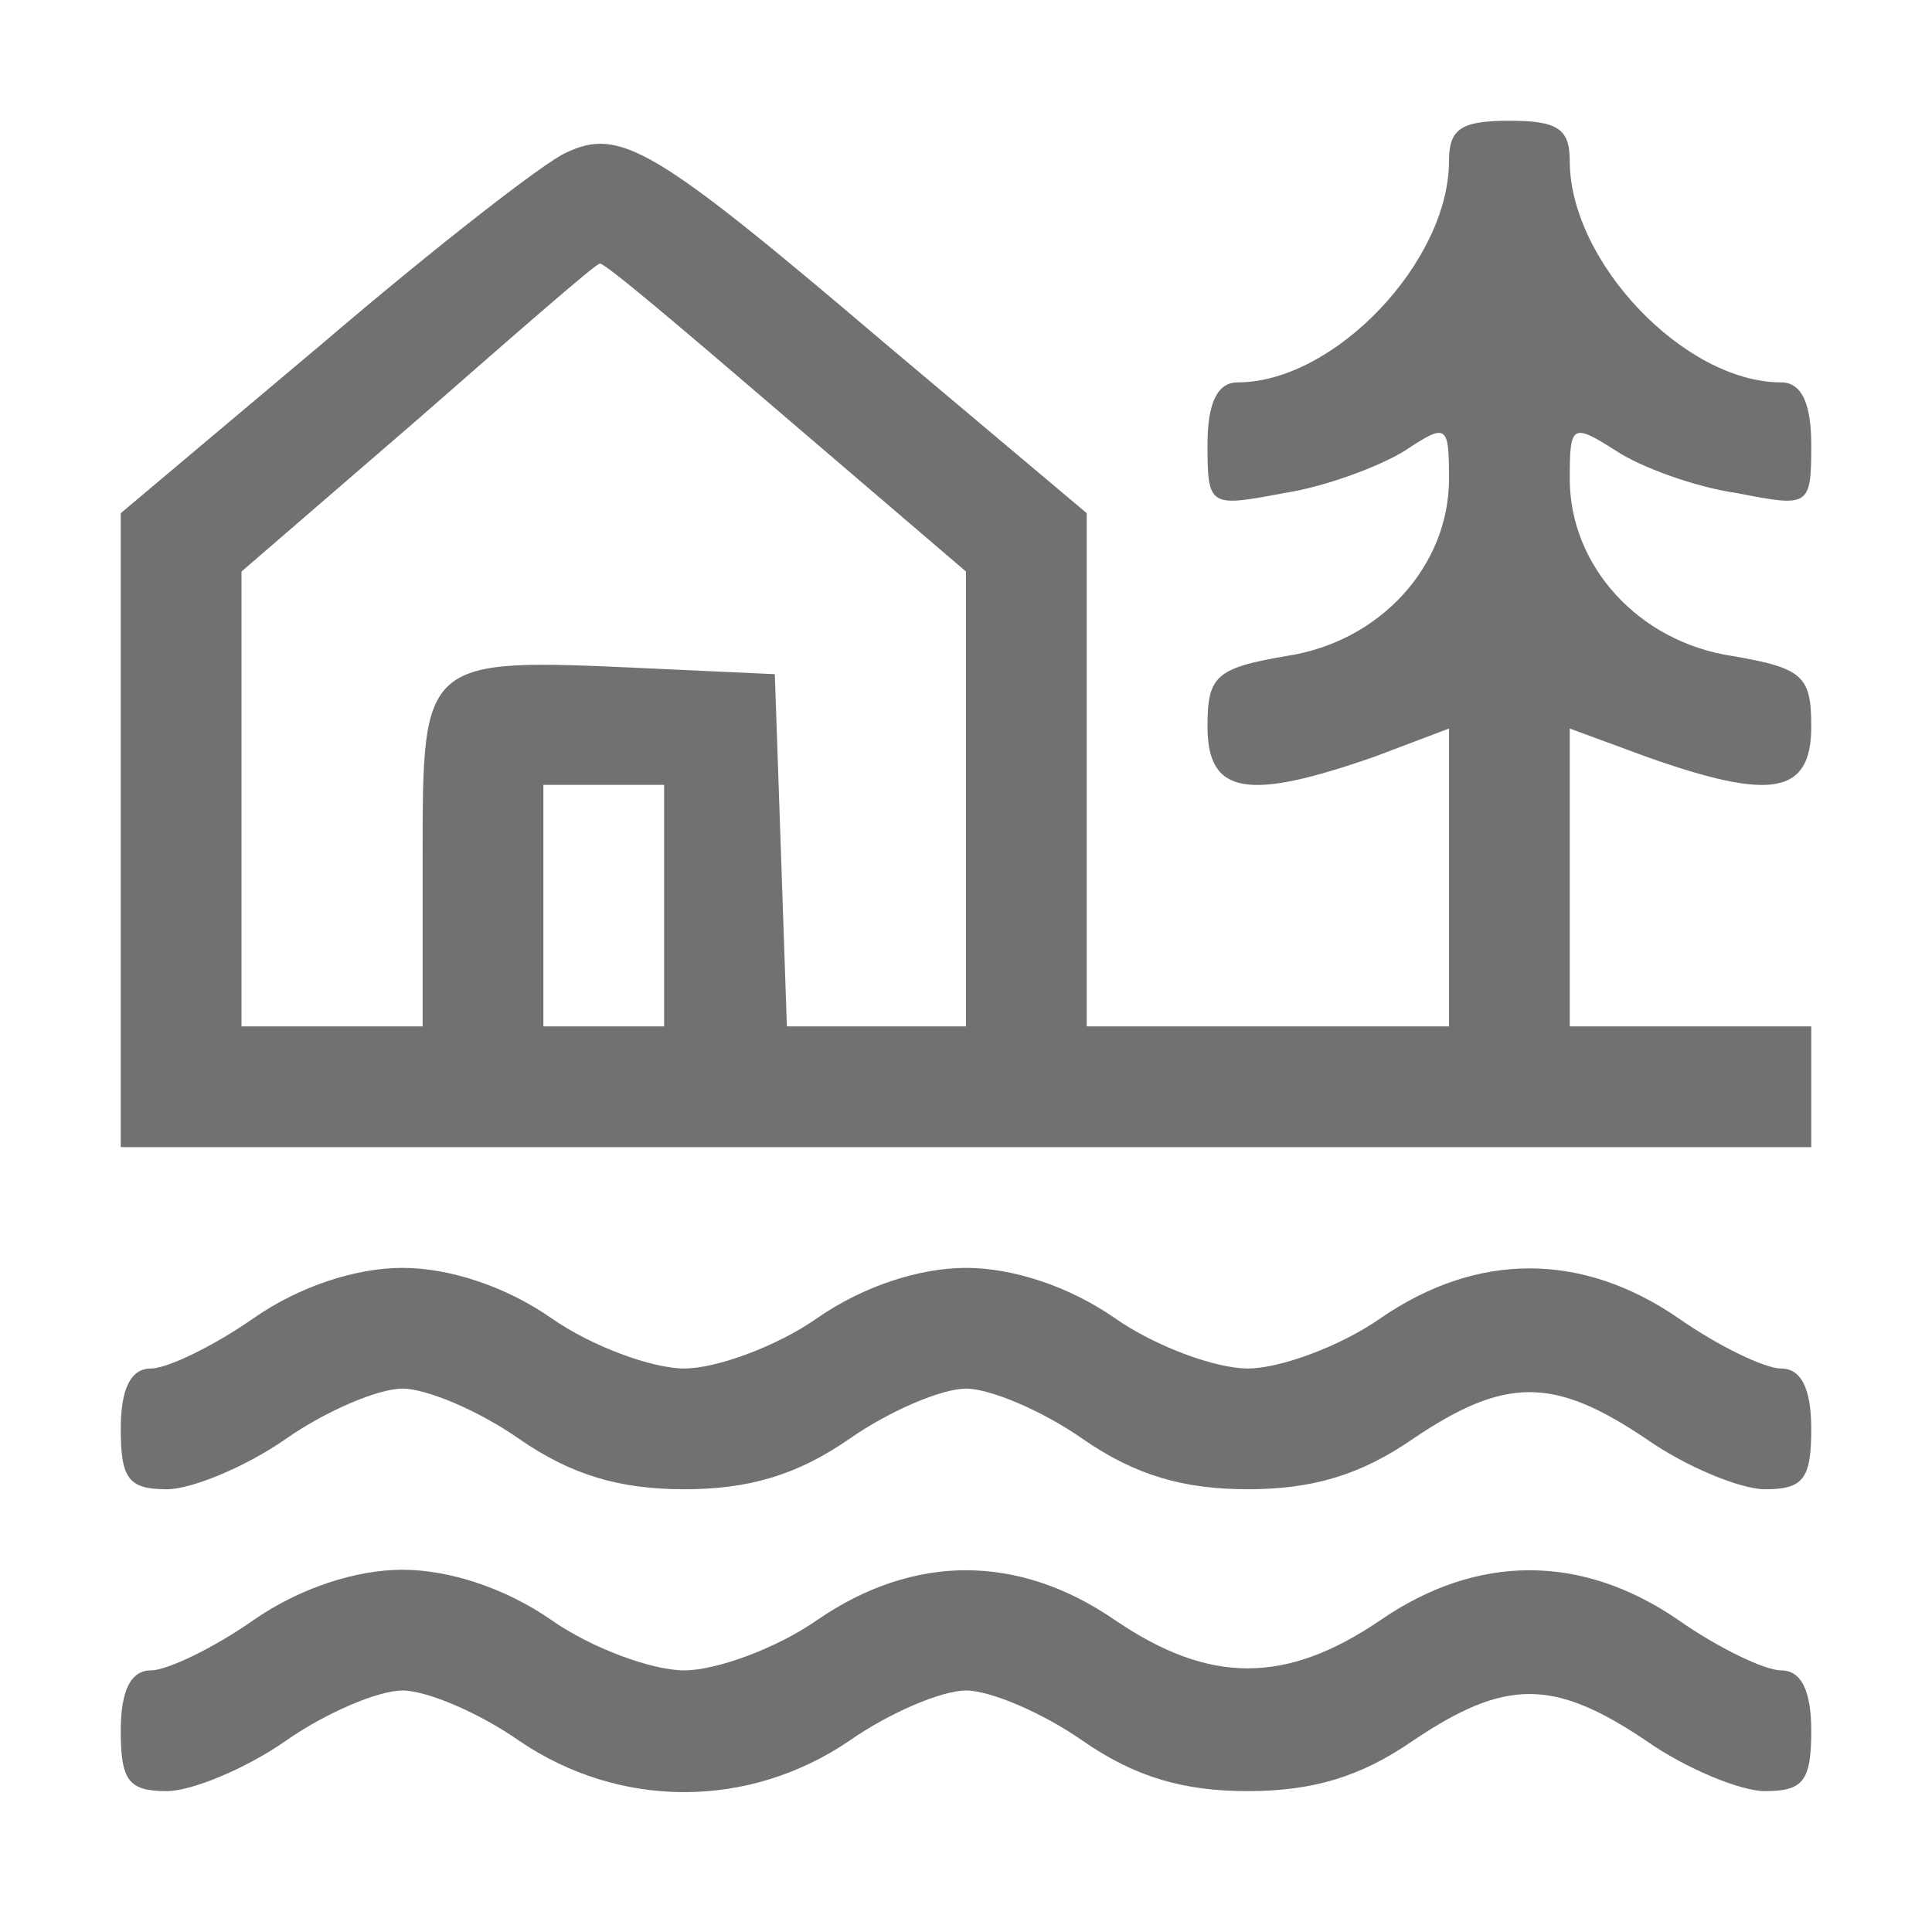 <?xml version="1.0" standalone="no"?>
<!DOCTYPE svg PUBLIC "-//W3C//DTD SVG 20010904//EN"
 "http://www.w3.org/TR/2001/REC-SVG-20010904/DTD/svg10.dtd">
<svg version="1.0" xmlns="http://www.w3.org/2000/svg"
 width="96pt" height="96pt" viewBox="0 0 96 96"
 preserveAspectRatio="xMidYMid meet">

<g transform="translate(0,96) scale(0.1,-0.1)"
fill="#717171" stroke="none">
<path d="M720 880 c0 -50 -57 -110 -105 -110 -10 0 -15 -10 -15 -31 0 -31 1
-31 38 -24 20 3 47 13 60 21 21 14 22 13 22 -14 0 -43 -34 -81 -81 -88 -35 -6
-39 -10 -39 -35 0 -34 20 -37 83 -15 l37 14 0 -74 0 -74 -90 0 -90 0 0 128 0
127 -101 85 c-114 97 -131 107 -158 94 -11 -5 -65 -47 -120 -94 l-101 -85 0
-157 0 -158 420 0 420 0 0 30 0 30 -60 0 -60 0 0 74 0 74 38 -14 c62 -22 82
-19 82 15 0 25 -4 29 -39 35 -47 7 -81 45 -81 88 0 27 1 28 23 14 12 -8 39
-18 60 -21 36 -7 37 -7 37 24 0 21 -5 31 -15 31 -48 0 -105 60 -105 110 0 16
-6 20 -30 20 -24 0 -30 -4 -30 -20z m-330 -127 l90 -77 0 -113 0 -113 -45 0
-44 0 -3 88 -3 87 -65 3 c-110 5 -110 5 -110 -93 l0 -85 -45 0 -45 0 0 113 0
113 88 76 c48 42 88 77 90 77 2 1 43 -34 92 -76z m-60 -243 l0 -60 -30 0 -30
0 0 60 0 60 30 0 30 0 0 -60z"/>
<path d="M126 305 c-20 -14 -43 -25 -51 -25 -10 0 -15 -10 -15 -30 0 -25 4
-30 23 -30 12 0 39 11 59 25 20 14 46 25 58 25 12 0 38 -11 58 -25 26 -18 50
-25 82 -25 32 0 56 7 82 25 20 14 46 25 58 25 12 0 38 -11 58 -25 26 -18 50
-25 82 -25 32 0 56 7 82 25 46 31 70 31 116 0 20 -14 47 -25 59 -25 19 0 23 5
23 30 0 20 -5 30 -15 30 -8 0 -31 11 -51 25 -48 33 -100 33 -148 0 -20 -14
-50 -25 -66 -25 -16 0 -46 11 -66 25 -23 16 -51 25 -74 25 -23 0 -51 -9 -74
-25 -20 -14 -50 -25 -66 -25 -16 0 -46 11 -66 25 -23 16 -51 25 -74 25 -23 0
-51 -9 -74 -25z"/>
<path d="M126 155 c-20 -14 -43 -25 -51 -25 -10 0 -15 -10 -15 -30 0 -25 4
-30 23 -30 12 0 39 11 59 25 20 14 46 25 58 25 12 0 38 -11 58 -25 50 -34 114
-34 164 0 20 14 46 25 58 25 12 0 38 -11 58 -25 26 -18 50 -25 82 -25 32 0 56
7 82 25 46 31 70 31 116 0 20 -14 47 -25 59 -25 19 0 23 5 23 30 0 20 -5 30
-15 30 -8 0 -31 11 -51 25 -48 33 -100 33 -148 0 -47 -32 -85 -32 -132 0 -48
33 -100 33 -148 0 -20 -14 -50 -25 -66 -25 -16 0 -46 11 -66 25 -23 16 -51 25
-74 25 -23 0 -51 -9 -74 -25z"/>
</g>
</svg>

